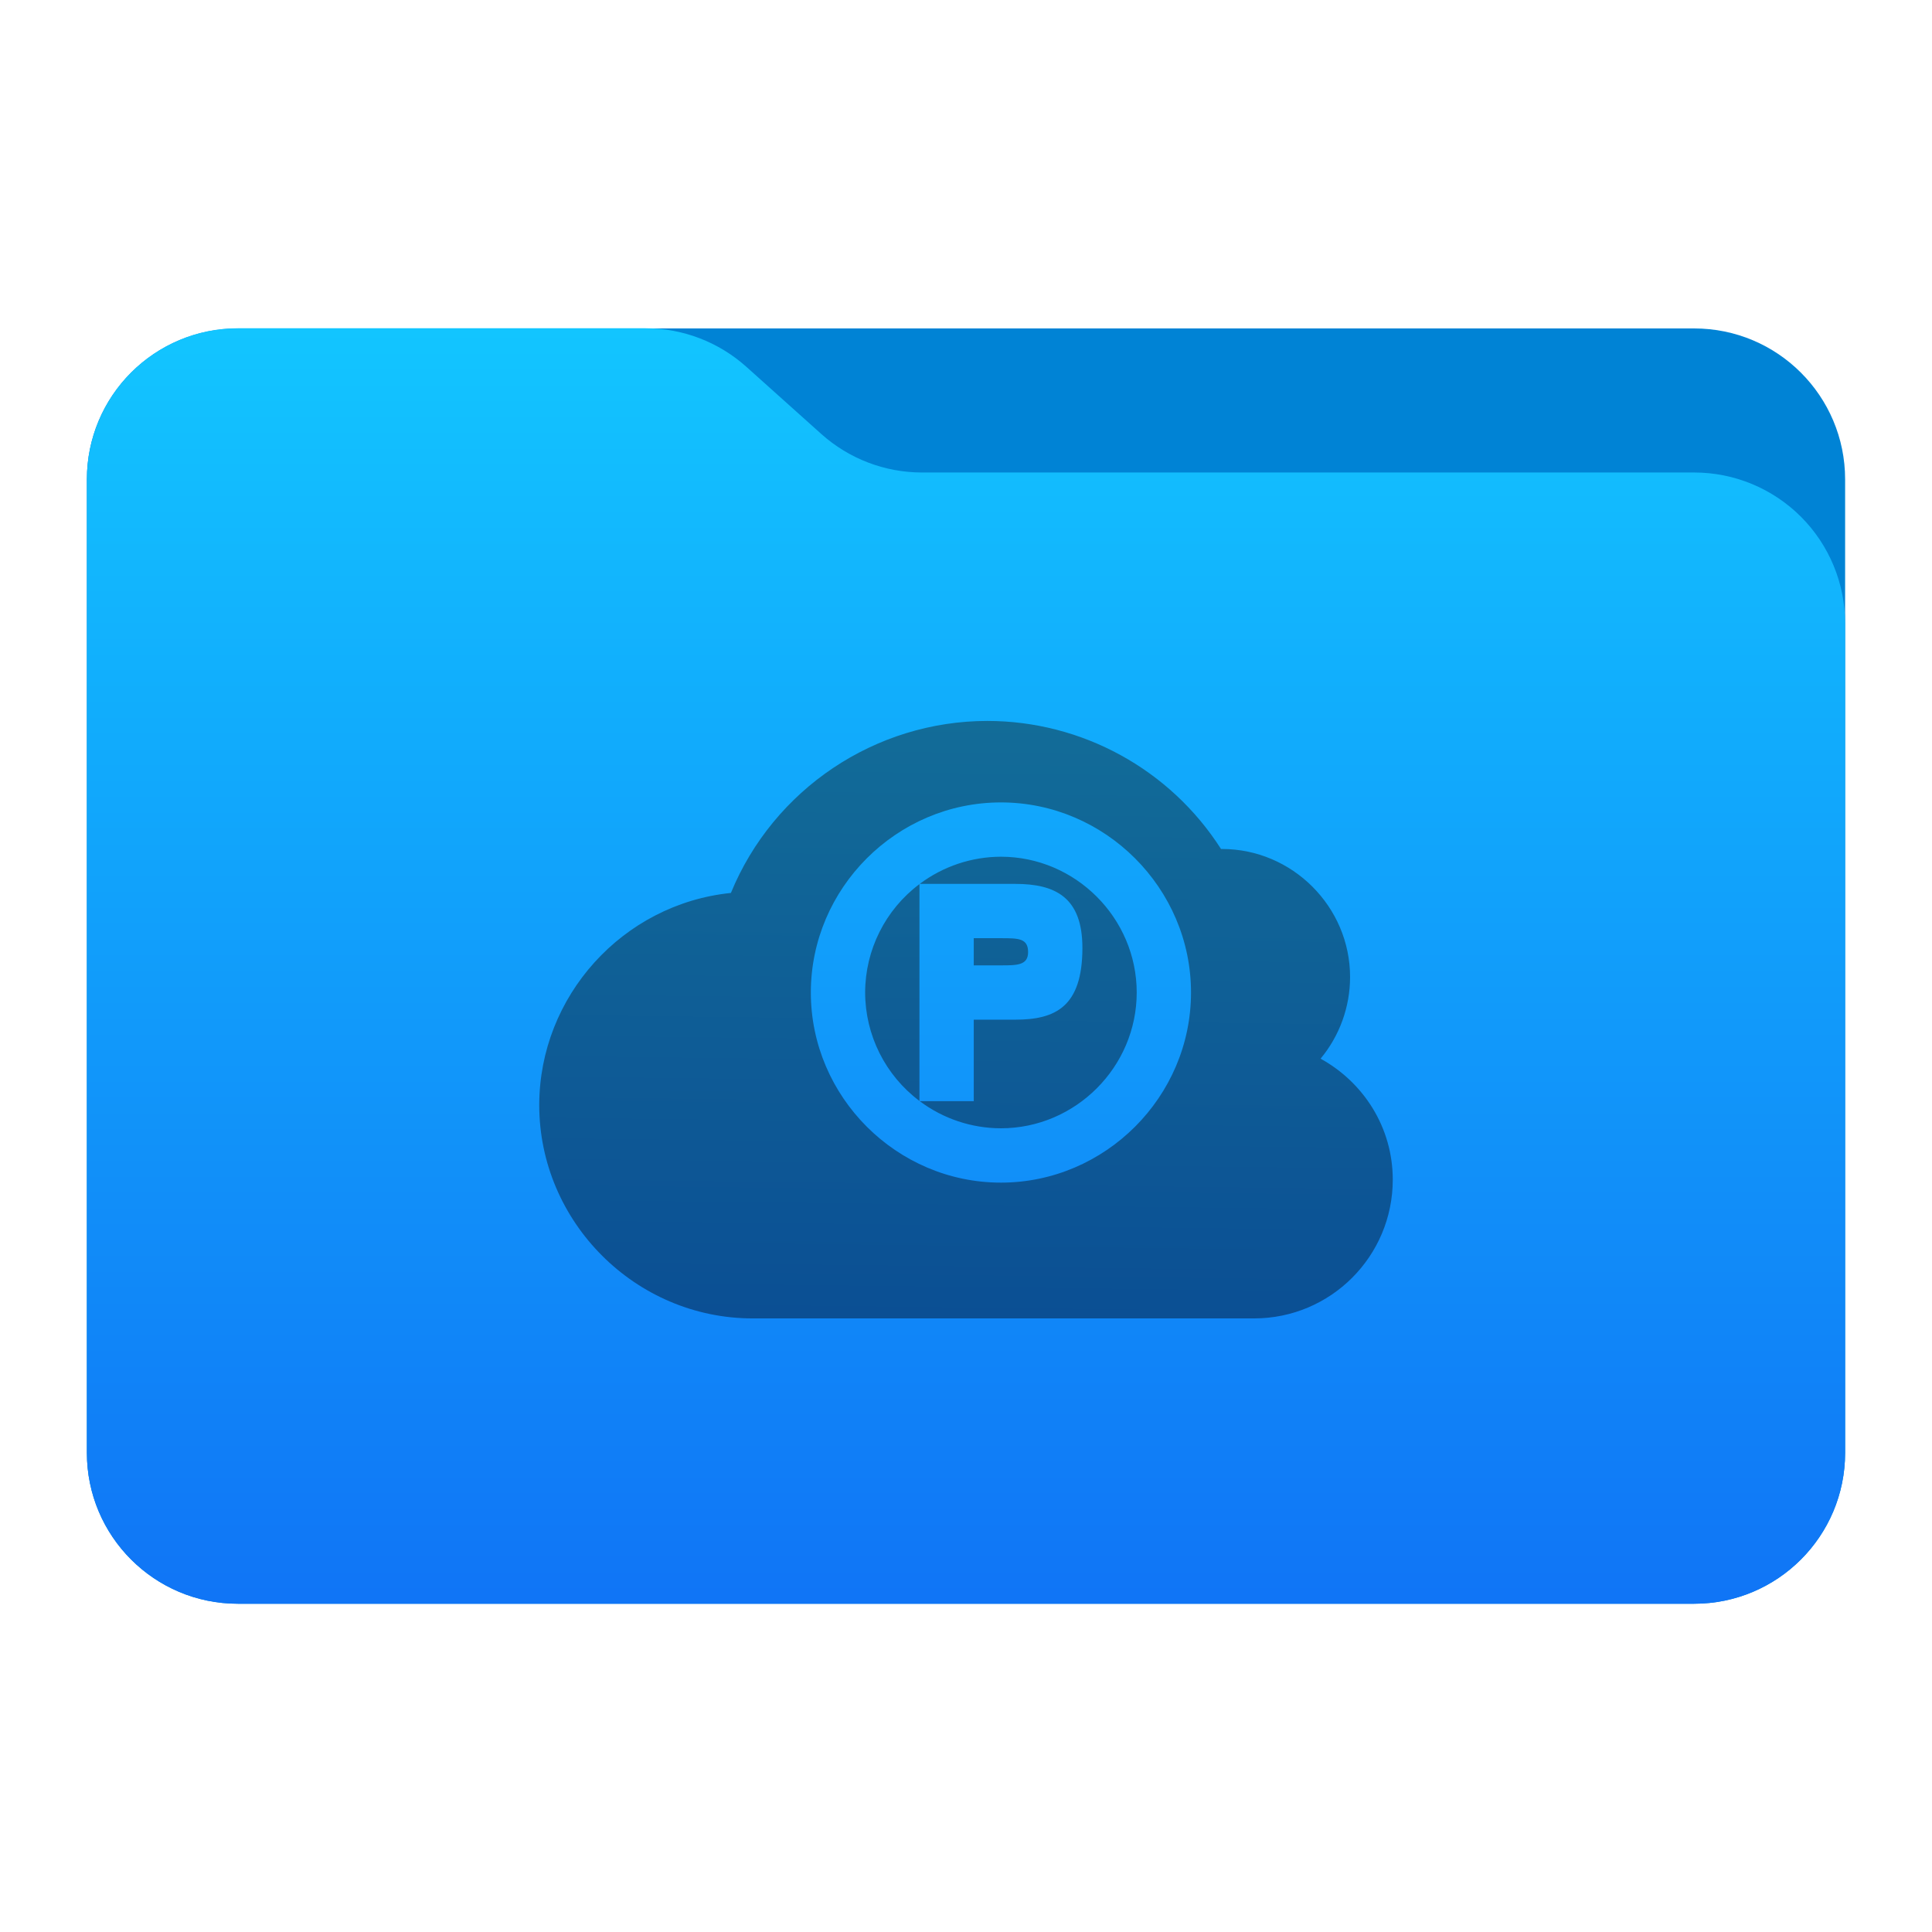 <svg style="clip-rule:evenodd;fill-rule:evenodd;stroke-linejoin:round;stroke-miterlimit:2" viewBox="0 0 48 48" xmlns="http://www.w3.org/2000/svg">
 <g transform="scale(.75)">
  <path d="m61.122 15.88c0-2.762-2.239-5-5-5h-48.244c-2.761 0-5 2.238-5 5v32.246c0 2.761 2.239 5 5 5h48.244c2.761 0 5-2.239 5-5v-32.246z" style="fill:rgb(0,131,213)"/>
 </g>
 <g transform="scale(.75)">
  <path d="m61.122 20.652c0-1.326-0.527-2.598-1.465-3.536-0.938-0.937-2.209-1.464-3.535-1.464h-25.58c-1.232 0-2.42-0.455-3.337-1.277-0.768-0.689-1.713-1.535-2.481-2.224-0.917-0.822-2.105-1.277-3.337-1.277h-13.509c-1.326 0-2.597 0.527-3.535 1.465-0.938 0.937-1.465 2.209-1.465 3.535v32.252c0 2.761 2.239 5 5 5h48.244c2.761 0 5-2.239 5-5v-27.474z" style="fill:url(#_Linear1)"/>
 </g>
 <g transform="scale(.75)">
  <path d="m32.707 23.882c-3.717 2e-3 -7.083 2.26-8.495 5.698-3.586 0.367-6.345 3.421-6.349 7.025 0 3.878 3.191 7.069 7.069 7.069h16.611c2.538 0 4.594-2.058 4.594-4.595 0-1.735-0.971-3.227-2.391-4.009 0.632-0.761 0.977-1.719 0.977-2.706 0-2.327-1.915-4.24-4.241-4.24h-0.034c-1.686-2.64-4.609-4.241-7.741-4.242zm0.45 2.699c3.454 0 6.297 2.843 6.297 6.297 0 3.455-2.843 6.298-6.297 6.298-3.455 0-6.297-2.843-6.297-6.298 0-3.454 2.842-6.297 6.297-6.297zm0 1.799c-0.97 2e-3 -1.914 0.318-2.69 0.9h3.166c1.322 0 2.223 0.441 2.223 2.12 0 1.958-0.901 2.378-2.223 2.378h-1.376v2.699h-1.79c0.776 0.582 1.72 0.898 2.69 0.899 2.468 0 4.498-2.03 4.498-4.498 0-2.467-2.03-4.498-4.498-4.498zm-2.699 0.907c-1.13 0.847-1.797 2.179-1.799 3.591 2e-3 1.413 0.669 2.744 1.799 3.592v-7.183zm1.799 1.792v0.9h0.9c0.529 0 0.9 0 0.9-0.439 0-0.461-0.325-0.461-0.9-0.461h-0.9z" style="fill-rule:nonzero;fill:url(#_Linear2)"/>
 </g>
 <defs>
  <linearGradient id="_Linear1" x2="1" gradientTransform="matrix(2.54933e-15,-41.634,41.634,2.54933e-15,445.153,52.722)" gradientUnits="userSpaceOnUse">
   <stop style="stop-color:rgb(16,117,246)" offset="0"/>
   <stop style="stop-color:rgb(18,197,255)" offset="1"/>
  </linearGradient>
  <linearGradient id="_Linear2" x2="1" gradientTransform="matrix(-.132 19.792 -19.792 -.132 -439.959 20.74)" gradientUnits="userSpaceOnUse">
   <stop style="stop-color:rgb(18,108,152)" offset="0"/>
   <stop style="stop-color:rgb(11,79,148)" offset="1"/>
  </linearGradient>
 </defs>
</svg>
